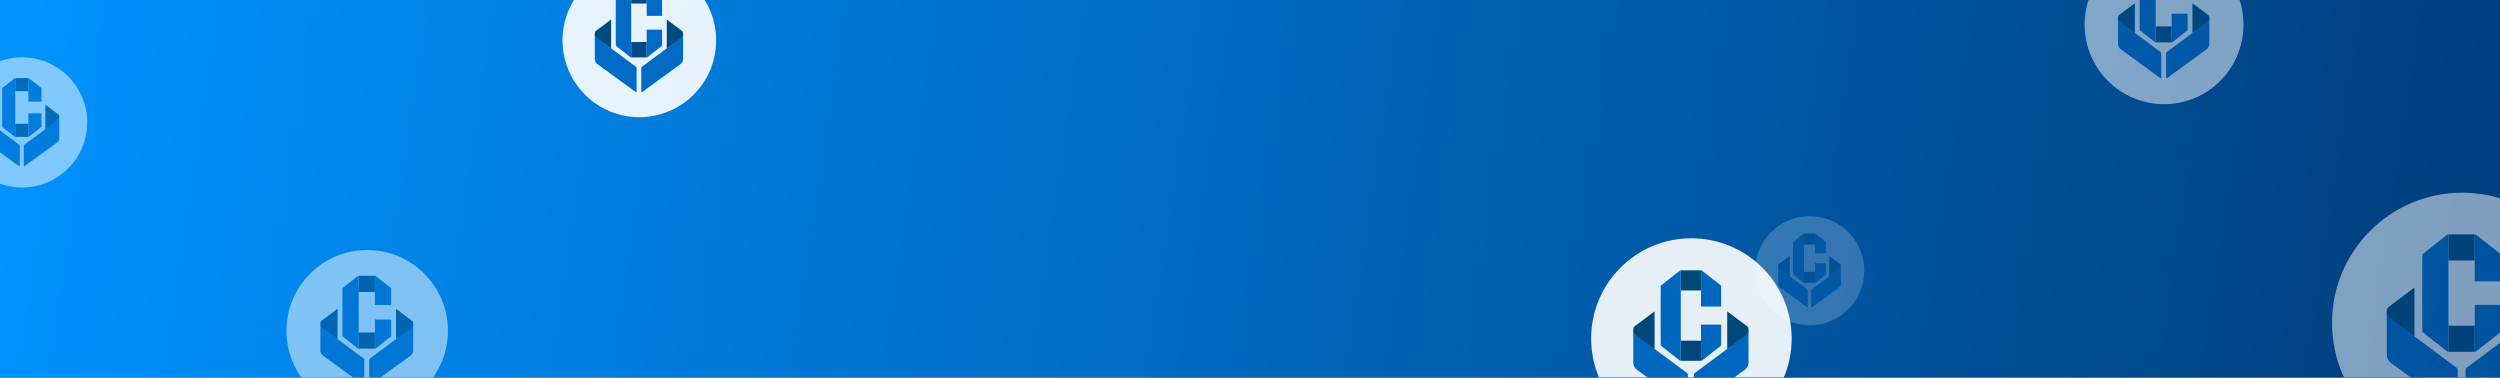<svg width="1920" height="290" viewBox="0 0 1920 290" fill="none" xmlns="http://www.w3.org/2000/svg"><rect x="0" y="0" width="1920" height="290" fill="#808080" stroke="none"/><g clip-path="url(#clip0)"><path fill="url(#paint0_linear)" d="M0 0h1920v290H0z"/><g opacity=".5"><circle cx="1891" cy="248" r="100" fill="#fff"/><path d="M1900.59 180h-20.18v20.044h20.18V180z" fill="#004576"/><path d="M1920.68 216.078l-.04-20.805L1901.21 180h-.62v36.078h20.09z" fill="#0068C1"/><path d="M1900.59 250.152h-20.18v20.044h20.18v-20.044z" fill="#004576"/><path d="M1920.68 234.118l-.04 20.805-19.43 15.273h-.62v-36.078h20.09zM1879.79 180l-19.43 15.273-.08 38.845h.04l.04 20.805 19.43 15.273h.62V180h-.62z" fill="#0068C1"/><path d="M1834.45 235.711l18.73-14.02s1.11-1.143 1.11-.291v37.091l-18.98-12.357-2.31-4.37v-2.375s-.12-2.495 1.45-3.678z" fill="#004576"/><path d="M1833.04 240.181v31.979c.02 2.706 1.35 5.232 3.54 6.835l49.2 35.868s.66.591 1.17.391c.51-.2.51-.241.51-.912v-29.885s.17-1.163-.65-1.934l-50.2-37.291a8.527 8.527 0 0 1-1.95-2.025c-.66-.952-1.47-2.194-1.56-2.756-.16-.972-.08-.2-.08-.2m114.94-.07v31.979c-.02 2.706-1.35 5.232-3.54 6.835l-49.2 35.868s-.65.591-1.17.391c-.51-.2-.51-.241-.51-.912v-29.885s-.16-1.163.65-1.934l50.2-37.291a8.569 8.569 0 0 0 1.96-2.025c.65-.952 1.46-2.194 1.55-2.756.16-.972.08-.2.08-.2" fill="#0068C1"/></g><g opacity=".2"><circle cx="1389.89" cy="207.891" r="41.891" fill="#fff"/><path d="M1393.91 179.405h-8.45v8.397h8.45v-8.397z" fill="#004576"/><path d="M1402.33 194.519l-.02-8.716-8.14-6.398h-.26v15.114h8.42z" fill="#0068C1"/><path d="M1393.91 208.793h-8.45v8.396h8.45v-8.396z" fill="#004576"/><path d="M1402.33 202.076l-.02 8.715-8.14 6.398h-.26v-15.113h8.42zm-17.14-22.671l-8.13 6.398-.04 16.273h.02l.02 8.715 8.13 6.398h.27v-37.784h-.27z" fill="#0068C1"/><path d="M1366.2 202.743l7.85-5.873s.46-.479.46-.122v15.538l-7.95-5.177-.96-1.83v-.995s-.06-1.045.6-1.541z" fill="#004576"/><path d="M1365.61 204.615v13.397a3.594 3.594 0 0 0 1.49 2.863l20.6 15.026s.28.247.49.163c.22-.084.22-.1.22-.382v-12.519s.07-.487-.27-.81l-21.03-15.622c-.32-.235-.6-.52-.82-.848-.28-.399-.61-.919-.65-1.154-.07-.407-.04-.084-.04-.084" fill="#0068C1"/><path d="M1413.16 202.743l-7.84-5.873s-.47-.479-.47-.122v15.538l7.95-5.177.96-1.83v-.995c.01 0 .06-1.045-.6-1.541z" fill="#004576"/><path d="M1413.75 204.615v13.397a3.584 3.584 0 0 1-1.48 2.863l-20.61 15.026s-.28.247-.49.163c-.22-.084-.22-.1-.22-.382v-12.519s-.06-.487.28-.81l21.03-15.622c.31-.235.59-.52.82-.848.27-.399.61-.919.65-1.154.06-.407.03-.084.03-.084" fill="#0068C1"/></g><g opacity=".5"><circle cx="282" cy="254" r="62" fill="#fff"/><path d="M287.945 211.84h-12.509v12.427h12.509V211.84z" fill="#004576"/><path d="M300.403 234.209l-.025-12.9-12.045-9.469h-.388v22.369h12.458z" fill="#0068C1"/><path d="M287.945 255.335h-12.509v12.427h12.509v-12.427z" fill="#004576"/><path d="M300.403 245.393l-.025 12.899-12.045 9.47h-.388v-22.369h12.458zm-25.354-33.553l-12.046 9.469-.05 24.084h.025l.025 12.899 12.046 9.47h.387V211.84h-.387z" fill="#0068C1"/><path d="M246.942 246.381l11.608-8.693s.688-.708.688-.18v22.996l-11.764-7.661-1.433-2.709v-1.473s-.075-1.547.901-2.28z" fill="#004576"/><path d="M246.066 249.152v19.827a5.316 5.316 0 0 0 2.196 4.238l30.502 22.238s.406.367.725.243c.319-.125.319-.15.319-.566v-18.529s.1-.72-.406-1.199l-31.122-23.12a5.278 5.278 0 0 1-1.213-1.255c-.407-.591-.907-1.361-.963-1.709-.1-.603-.05-.124-.05-.124" fill="#0068C1"/><path d="M316.439 246.381l-11.608-8.693s-.688-.708-.688-.18v22.996l11.759-7.661 1.432-2.709v-1.473c.006 0 .081-1.547-.895-2.28z" fill="#004576"/><path d="M317.315 249.152v19.827c-.012 1.678-.838 3.244-2.195 4.238l-30.502 22.238s-.407.367-.726.243c-.319-.125-.319-.15-.319-.566v-18.529s-.1-.72.407-1.199l31.121-23.12a5.278 5.278 0 0 0 1.213-1.255c.407-.591.907-1.361.964-1.709.1-.603.05-.124.05-.124" fill="#0068C1"/></g><g opacity=".5"><circle cx="17" cy="94" r="50" fill="#fff"/><path d="M21.794 60H11.707v10.022h10.087V60z" fill="#004576"/><path d="M31.841 78.04l-.02-10.403L22.107 60h-.313v18.04h10.047z" fill="#0068C1"/><path d="M21.794 95.076H11.707v10.022h10.087V95.076z" fill="#004576"/><path d="M31.841 87.059l-.02 10.403-9.714 7.636h-.313v-18.04h10.047zM11.394 60L1.68 67.637l-.04 19.422h.02l.02 10.402 9.714 7.637h.313V60h-.313zm-23.373 30.09v15.99a4.289 4.289 0 0 0 1.77 3.418l24.599 17.934s.328.295.585.195c.257-.1.257-.12.257-.456v-14.942s.081-.582-.327-.968l-25.098-18.645a4.254 4.254 0 0 1-.979-1.012c-.328-.476-.731-1.098-.776-1.378-.081-.486-.04-.1-.04-.1" fill="#0068C1"/><path d="M44.774 87.856l-9.361-7.01s-.555-.572-.555-.146v18.545l9.482-6.178 1.155-2.185v-1.187c.005 0 .066-1.248-.721-1.84z" fill="#004576"/><path d="M45.48 90.09v15.99a4.289 4.289 0 0 1-1.77 3.418l-24.6 17.934s-.328.295-.585.195c-.257-.1-.257-.12-.257-.456v-14.942s-.081-.582.328-.968l25.097-18.645a4.22 4.22 0 0 0 .979-1.012c.328-.476.731-1.098.777-1.378.08-.486.04-.1.04-.1" fill="#0068C1"/></g><g opacity=".9"><circle cx="491" cy="31" r="59" fill="#fff"/><path d="M496.657-9.12h-11.903V2.706h11.903V-9.12z" fill="#004576"/><path d="M508.513 12.166l-.024-12.275-11.463-9.011h-.369v21.286h11.856z" fill="#0068C1"/><path d="M496.657 32.27h-11.903v11.826h11.903V32.27z" fill="#004576"/><path d="M508.513 22.81l-.024 12.274-11.463 9.012h-.369V22.809h11.856zM484.385-9.12L472.922-.11l-.048 22.918h.024l.024 12.275 11.463 9.012h.369V-9.121h-.369z" fill="#0068C1"/><path d="M457.638 23.75l11.047-8.273s.654-.674.654-.17V37.19l-11.195-7.291-1.363-2.578V25.92s-.071-1.473.857-2.17z" fill="#004576"/><path d="M456.805 26.387v18.867a5.06 5.06 0 0 0 2.089 4.033L487.92 70.45s.387.35.691.23c.303-.117.303-.141.303-.537V52.51s.095-.686-.387-1.142l-29.615-22.001a5.039 5.039 0 0 1-1.155-1.195c-.387-.561-.863-1.295-.916-1.626-.095-.573-.048-.118-.048-.118" fill="#0068C1"/><path d="M523.773 23.75l-11.046-8.273s-.655-.674-.655-.17V37.19l11.189-7.291 1.363-2.578V25.92c.006 0 .077-1.473-.851-2.17z" fill="#004576"/><path d="M524.606 26.387v18.867a5.058 5.058 0 0 1-2.089 4.033L493.491 70.45s-.387.35-.69.23c-.304-.117-.304-.141-.304-.537V52.51s-.095-.686.387-1.142l29.615-22.001a5 5 0 0 0 1.155-1.195c.387-.561.863-1.295.917-1.626.095-.573.047-.118.047-.118" fill="#0068C1"/></g><g opacity=".5"><circle cx="1662" cy="19" r="61" fill="#fff"/><path d="M1667.85 20.313h-12.31V32.54h12.31V20.313z" fill="#004576"/><path d="M1680.11 10.532l-.03 12.691-11.85 9.317h-.38V10.532h12.26zm-24.95-33.012l-11.85 9.317-.05 23.695h.02l.03 12.69 11.85 9.318h.38v-55.02h-.38z" fill="#0068C1"/><path d="M1627.51 11.504l11.42-8.553s.67-.697.67-.177V25.4l-11.57-7.537-1.41-2.666v-1.449s-.07-1.522.89-2.243z" fill="#004576"/><path d="M1626.65 14.23v19.508c.01 1.65.82 3.19 2.16 4.169l30.01 21.88s.4.36.71.238c.31-.122.31-.147.31-.556v-18.23s.1-.71-.4-1.18l-30.62-22.748a5.277 5.277 0 0 1-1.19-1.235c-.4-.58-.89-1.338-.95-1.68-.1-.594-.05-.123-.05-.123" fill="#0068C1"/><path d="M1695.88 11.504l-11.42-8.553s-.67-.697-.67-.177V25.4l11.56-7.537 1.41-2.666v-1.449c.01 0 .08-1.522-.88-2.243z" fill="#004576"/><path d="M1696.75 14.23v19.508a5.267 5.267 0 0 1-2.16 4.169l-30.01 21.88s-.4.36-.72.238c-.31-.122-.31-.147-.31-.556v-18.23s-.1-.71.4-1.18l30.62-22.748a5.27 5.27 0 0 0 1.19-1.235c.4-.58.89-1.338.95-1.68.1-.594.05-.123.05-.123" fill="#0068C1"/></g><g opacity=".9"><circle cx="1299" cy="260" r="77" fill="#fff"/><path d="M1306.38 207.64h-15.53v15.434h15.53V207.64z" fill="#004576"/><path d="M1321.86 235.42l-.04-16.02-14.96-11.76h-.48v27.78h15.48z" fill="#0068C1"/><path d="M1306.38 261.657h-15.53v15.434h15.53v-15.434z" fill="#004576"/><path d="M1321.86 249.311l-.04 16.02-14.96 11.76h-.48v-27.78h15.48zm-31.49-41.671l-14.96 11.76-.07 29.911h.04l.03 16.02 14.96 11.76h.48V207.64h-.48z" fill="#0068C1"/><path d="M1255.46 250.538l14.42-10.796s.85-.88.85-.224v28.56l-14.61-9.515-1.78-3.364v-1.829s-.09-1.922 1.12-2.832z" fill="#004576"/><path d="M1254.37 253.979v24.624a6.605 6.605 0 0 0 2.73 5.263l37.88 27.619s.51.455.9.3c.4-.154.4-.185.4-.702v-23.011s.12-.895-.51-1.49l-38.65-28.714a6.55 6.55 0 0 1-1.5-1.558c-.51-.734-1.13-1.69-1.2-2.123-.12-.748-.06-.154-.06-.154" fill="#0068C1"/><path d="M1341.77 250.538l-14.41-10.796s-.86-.88-.86-.224v28.56l14.6-9.515 1.78-3.364v-1.829c.01 0 .1-1.922-1.11-2.832z" fill="#004576"/><path d="M1342.86 253.979v24.624a6.605 6.605 0 0 1-2.73 5.263l-37.88 27.619s-.5.455-.9.3c-.4-.154-.4-.185-.4-.702v-23.011s-.12-.895.51-1.49l38.65-28.714a6.792 6.792 0 0 0 1.51-1.558c.5-.734 1.12-1.69 1.19-2.123.13-.748.06-.154.06-.154" fill="#0068C1"/></g></g><defs><linearGradient id="paint0_linear" x1="0" y1="0" x2="1920" y2="290" gradientUnits="userSpaceOnUse"><stop stop-color="#0093FF"/><stop offset="1" stop-color="#003D7B"/></linearGradient><clipPath id="clip0"><path fill="#fff" d="M0 0h1920v290H0z"/></clipPath></defs></svg>